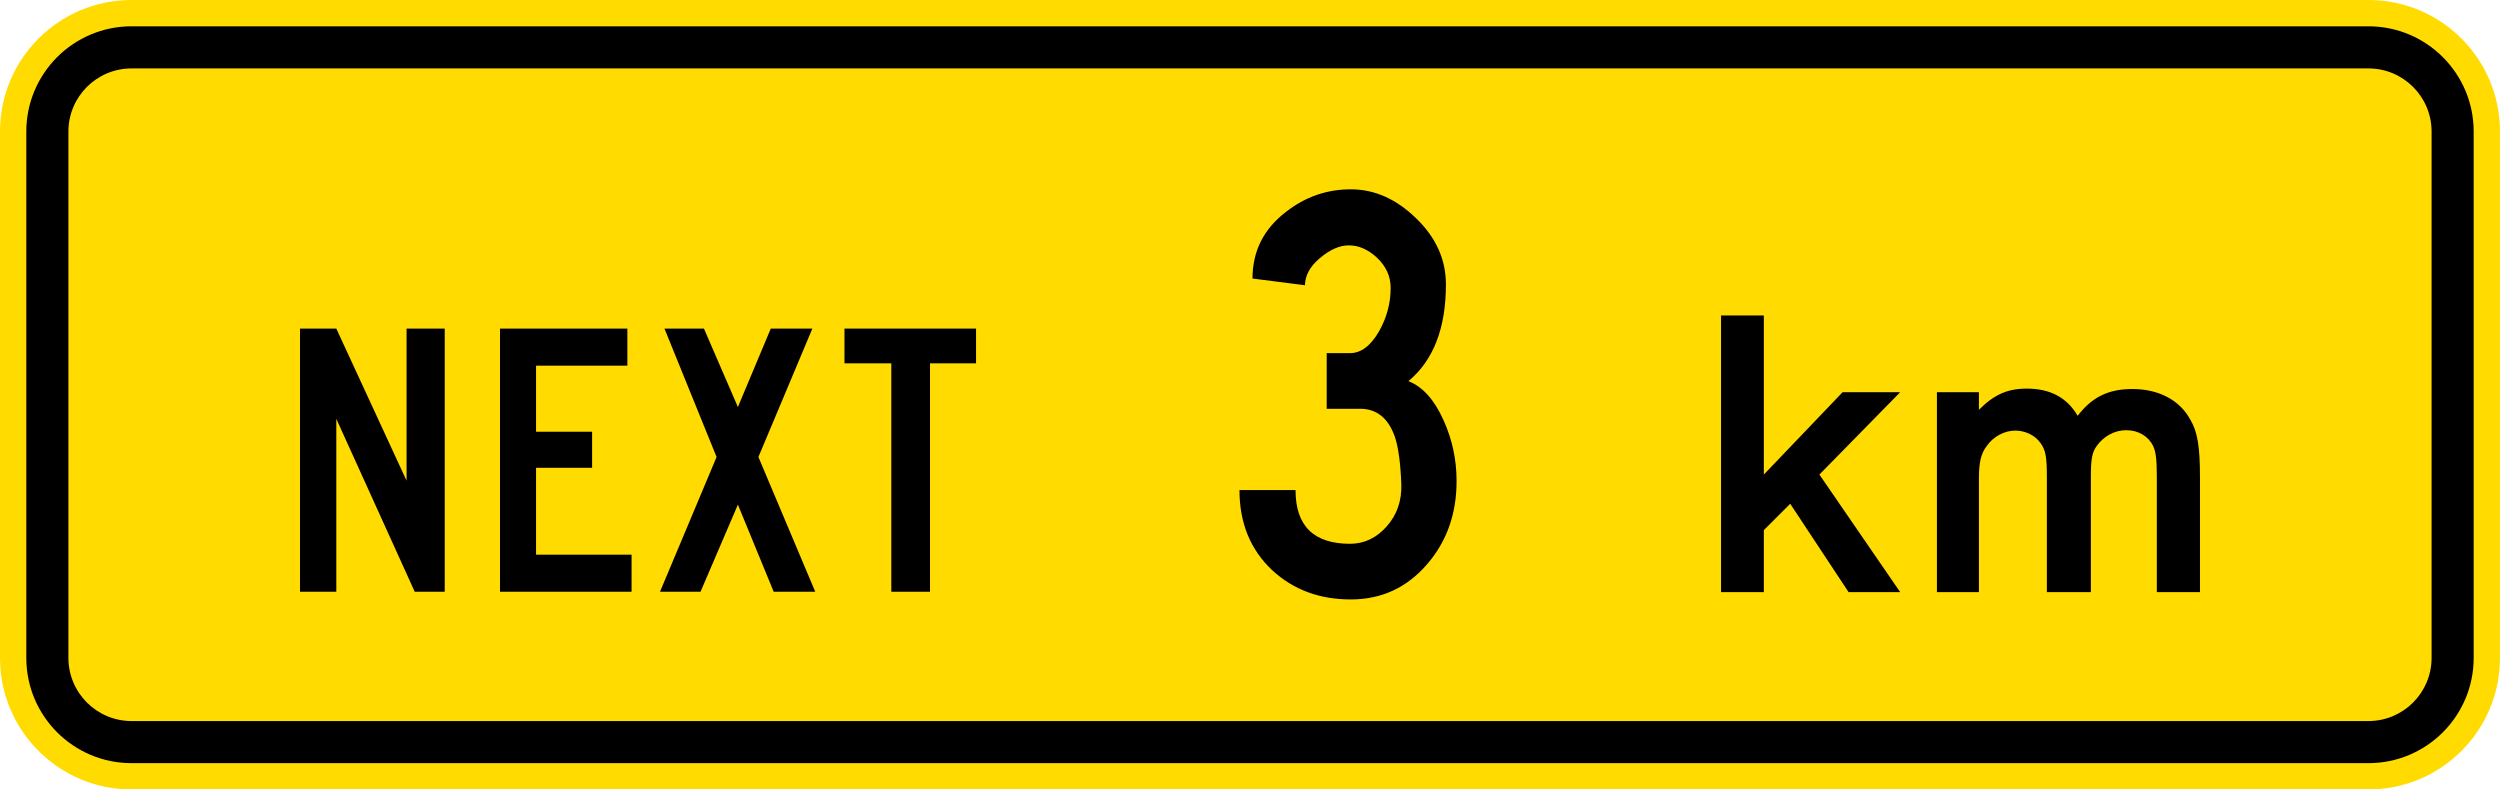 <?xml version="1.0" encoding="UTF-8" standalone="no"?>
<!-- Generator: Adobe Illustrator 12.0.1, SVG Export Plug-In  -->

<svg
   xmlns:dc="http://purl.org/dc/elements/1.1/"
   xmlns:cc="http://creativecommons.org/ns#"
   xmlns:rdf="http://www.w3.org/1999/02/22-rdf-syntax-ns#"
   xmlns:svg="http://www.w3.org/2000/svg"
   xmlns="http://www.w3.org/2000/svg"
   xmlns:sodipodi="http://sodipodi.sourceforge.net/DTD/sodipodi-0.dtd"
   xmlns:inkscape="http://www.inkscape.org/namespaces/inkscape"
   version="1.1"
   width="336.614"
   height="106.299"
   viewBox="-0.779 0 336.614 106.299"
   enable-background="new -0.779 0 98 288"
   xml:space="preserve"
   id="svg2"
   inkscape:version="0.48.2 r9819"
   sodipodi:docname="AJAX3.svg"><sodipodi:namedview
   pagecolor="#ffffff"
   bordercolor="#666666"
   borderopacity="1"
   objecttolerance="10"
   gridtolerance="10"
   guidetolerance="10"
   inkscape:pageopacity="0"
   inkscape:pageshadow="2"
   inkscape:window-width="1280"
   inkscape:window-height="1004"
   id="namedview34"
   showgrid="false"
   fit-margin-top="0"
   fit-margin-left="0"
   fit-margin-right="0"
   fit-margin-bottom="0"
   inkscape:zoom="1.3867569"
   inkscape:cx="143.86195"
   inkscape:cy="-33.250787"
   inkscape:window-x="-8"
   inkscape:window-y="-8"
   inkscape:window-maximized="1"
   inkscape:current-layer="svg2" />
<defs
   id="defs4">
</defs>














<path
   inkscape:connector-curvature="0"
   style="fill:#ffdb00;fill-rule:nonzero;stroke:none"
   d="M -0.779,17.716 C -0.779,7.931 7.152,-1.0712629e-6 16.937,-1.0712629e-6 l 301.182,0 c 9.784,0 17.716,7.931 17.716,17.716 l 0,70.865 c 0,9.785 -7.933,17.717 -17.716,17.717 l -301.182,0 c -9.785,0 -17.716,-7.932 -17.716,-17.717 l 0,-70.865 z"
   id="path11" /><path
   inkscape:connector-curvature="0"
   style="fill:#000000;fill-rule:nonzero;stroke:none"
   d="m 2.763,17.716 c 0,-7.827 6.345,-14.174 14.173,-14.174 l 301.18,0 c 7.829,0 14.174,6.346 14.174,14.174 l 0,70.865 c 0,7.828 -6.345,14.174 -14.174,14.174 l -301.18,0 c -7.828,0 -14.173,-6.345 -14.173,-14.174 l 0,-70.865 z"
   id="path13" /><path
   inkscape:connector-curvature="0"
   style="fill:#ffdb00;fill-rule:nonzero;stroke:none"
   d="m 8.432,17.716 c 0,-4.697 3.807,-8.503 8.505,-8.503 l 301.182,0 c 4.696,0 8.504,3.806 8.504,8.503 l 0,70.865 c 0,4.697 -3.808,8.505 -8.504,8.505 l -301.182,0 c -4.697,0 -8.505,-3.807 -8.505,-8.505 l 0,-70.865 z"
   id="path15" /><path
   style="fill:#000000;fill-rule:nonzero;stroke:none"
   d="m 39.614,44.243 0,35.433 4.89,0 0,-23.28 10.559,23.28 4.039,0 0,-35.433 -5.138,0 0,20.48 -9.46,-20.48 -4.89,0 z"
   id="path17"
   inkscape:connector-curvature="0" /><path
   style="fill:#000000;fill-rule:nonzero;stroke:none"
   d="m 66.544,44.243 0,35.433 17.716,0 0,-4.996 -12.862,0 0,-11.693 7.548,0 0,-4.854 -7.548,0 0,-8.894 12.295,0 0,-4.996 -17.148,0 z"
   id="path19"
   inkscape:connector-curvature="0" /><path
   style="fill:#000000;fill-rule:nonzero;stroke:none"
   d="m 95.705,61.534 -7.618,18.142 5.457,0 5.032,-11.729 4.818,11.729 5.599,0 -7.654,-18.142 7.263,-17.291 -5.598,0 -4.429,10.559 -4.571,-10.559 -5.315,0 7.017,17.291 z"
   id="path21"
   inkscape:connector-curvature="0" /><path
   style="fill:#000000;fill-rule:nonzero;stroke:none"
   d="m 112.926,44.243 0,4.678 6.306,0 0,30.756 5.21,0 0,-30.756 6.2,0 0,-4.678 -17.716,0 z"
   id="path23"
   inkscape:connector-curvature="0" /><path
   style="fill:#000000;fill-rule:nonzero;stroke:none"
   d="m 166.111,65.99 c 0,4.43 1.471,8.026 4.411,10.79 2.835,2.622 6.36,3.932 10.576,3.932 4.146,0 7.582,-1.593 10.311,-4.783 2.623,-3.047 3.934,-6.766 3.934,-11.161 0,-2.87 -0.585,-5.598 -1.754,-8.185 -1.241,-2.765 -2.817,-4.518 -4.731,-5.263 3.368,-2.799 5.049,-7.139 5.049,-13.021 0,-3.367 -1.345,-6.343 -4.039,-8.929 -2.658,-2.587 -5.58,-3.879 -8.77,-3.879 -3.224,0 -6.13,1.01 -8.715,3.029 -3.013,2.303 -4.52,5.298 -4.52,8.983 l 7.07,0.903 c 0,-1.311 0.674,-2.533 2.02,-3.667 1.346,-1.134 2.64,-1.702 3.879,-1.702 1.312,0 2.553,0.532 3.721,1.595 1.276,1.169 1.914,2.551 1.914,4.146 0,2.019 -0.514,3.95 -1.541,5.793 -1.134,1.984 -2.445,2.976 -3.934,2.976 l -3.135,0 0,7.494 4.518,0 c 2.232,0 3.791,1.276 4.678,3.827 0.46,1.417 0.744,3.525 0.85,6.324 0.071,2.233 -0.585,4.128 -1.968,5.687 -1.381,1.559 -3.027,2.339 -4.942,2.339 -4.89,0 -7.334,-2.41 -7.334,-7.229 l -7.548,0 z"
   id="path25"
   inkscape:connector-curvature="0" /><path
   style="fill:#000000;fill-rule:nonzero;stroke:none"
   d="m 255.069,79.724 -10.874,-15.826 10.874,-11.088 -7.751,0 -10.604,11.088 0,-21.423 -5.761,0 0,37.25 5.761,0 0,-8.343 3.551,-3.552 7.859,11.896 6.945,0 z"
   id="path27"
   inkscape:connector-curvature="0" /><path
   style="fill:#000000;fill-rule:nonzero;stroke:none"
   d="m 295.44,79.724 0,-15.395 c 0,-4.146 -0.323,-6.19 -1.291,-7.805 -1.452,-2.692 -4.308,-4.144 -7.805,-4.144 -3.23,0 -5.438,1.075 -7.375,3.606 -1.452,-2.475 -3.714,-3.66 -6.838,-3.66 -2.636,0 -4.414,0.807 -6.457,2.853 l 0,-2.368 -5.654,0 0,26.914 5.654,0 0,-15.287 c 0,-2.155 0.268,-3.392 1.075,-4.414 0.861,-1.239 2.369,-2.046 3.821,-2.046 1.294,0 2.64,0.592 3.393,1.669 0.7,0.969 0.861,1.83 0.861,4.629 l 0,15.449 5.921,0 0,-15.449 c 0,-2.476 0.161,-3.391 0.809,-4.252 0.914,-1.293 2.421,-2.1 3.929,-2.1 1.667,0 3.014,0.807 3.66,2.152 0.378,0.808 0.485,1.938 0.485,4.199 l 0,15.449 5.812,0 z"
   id="path29"
   inkscape:connector-curvature="0" /></svg>